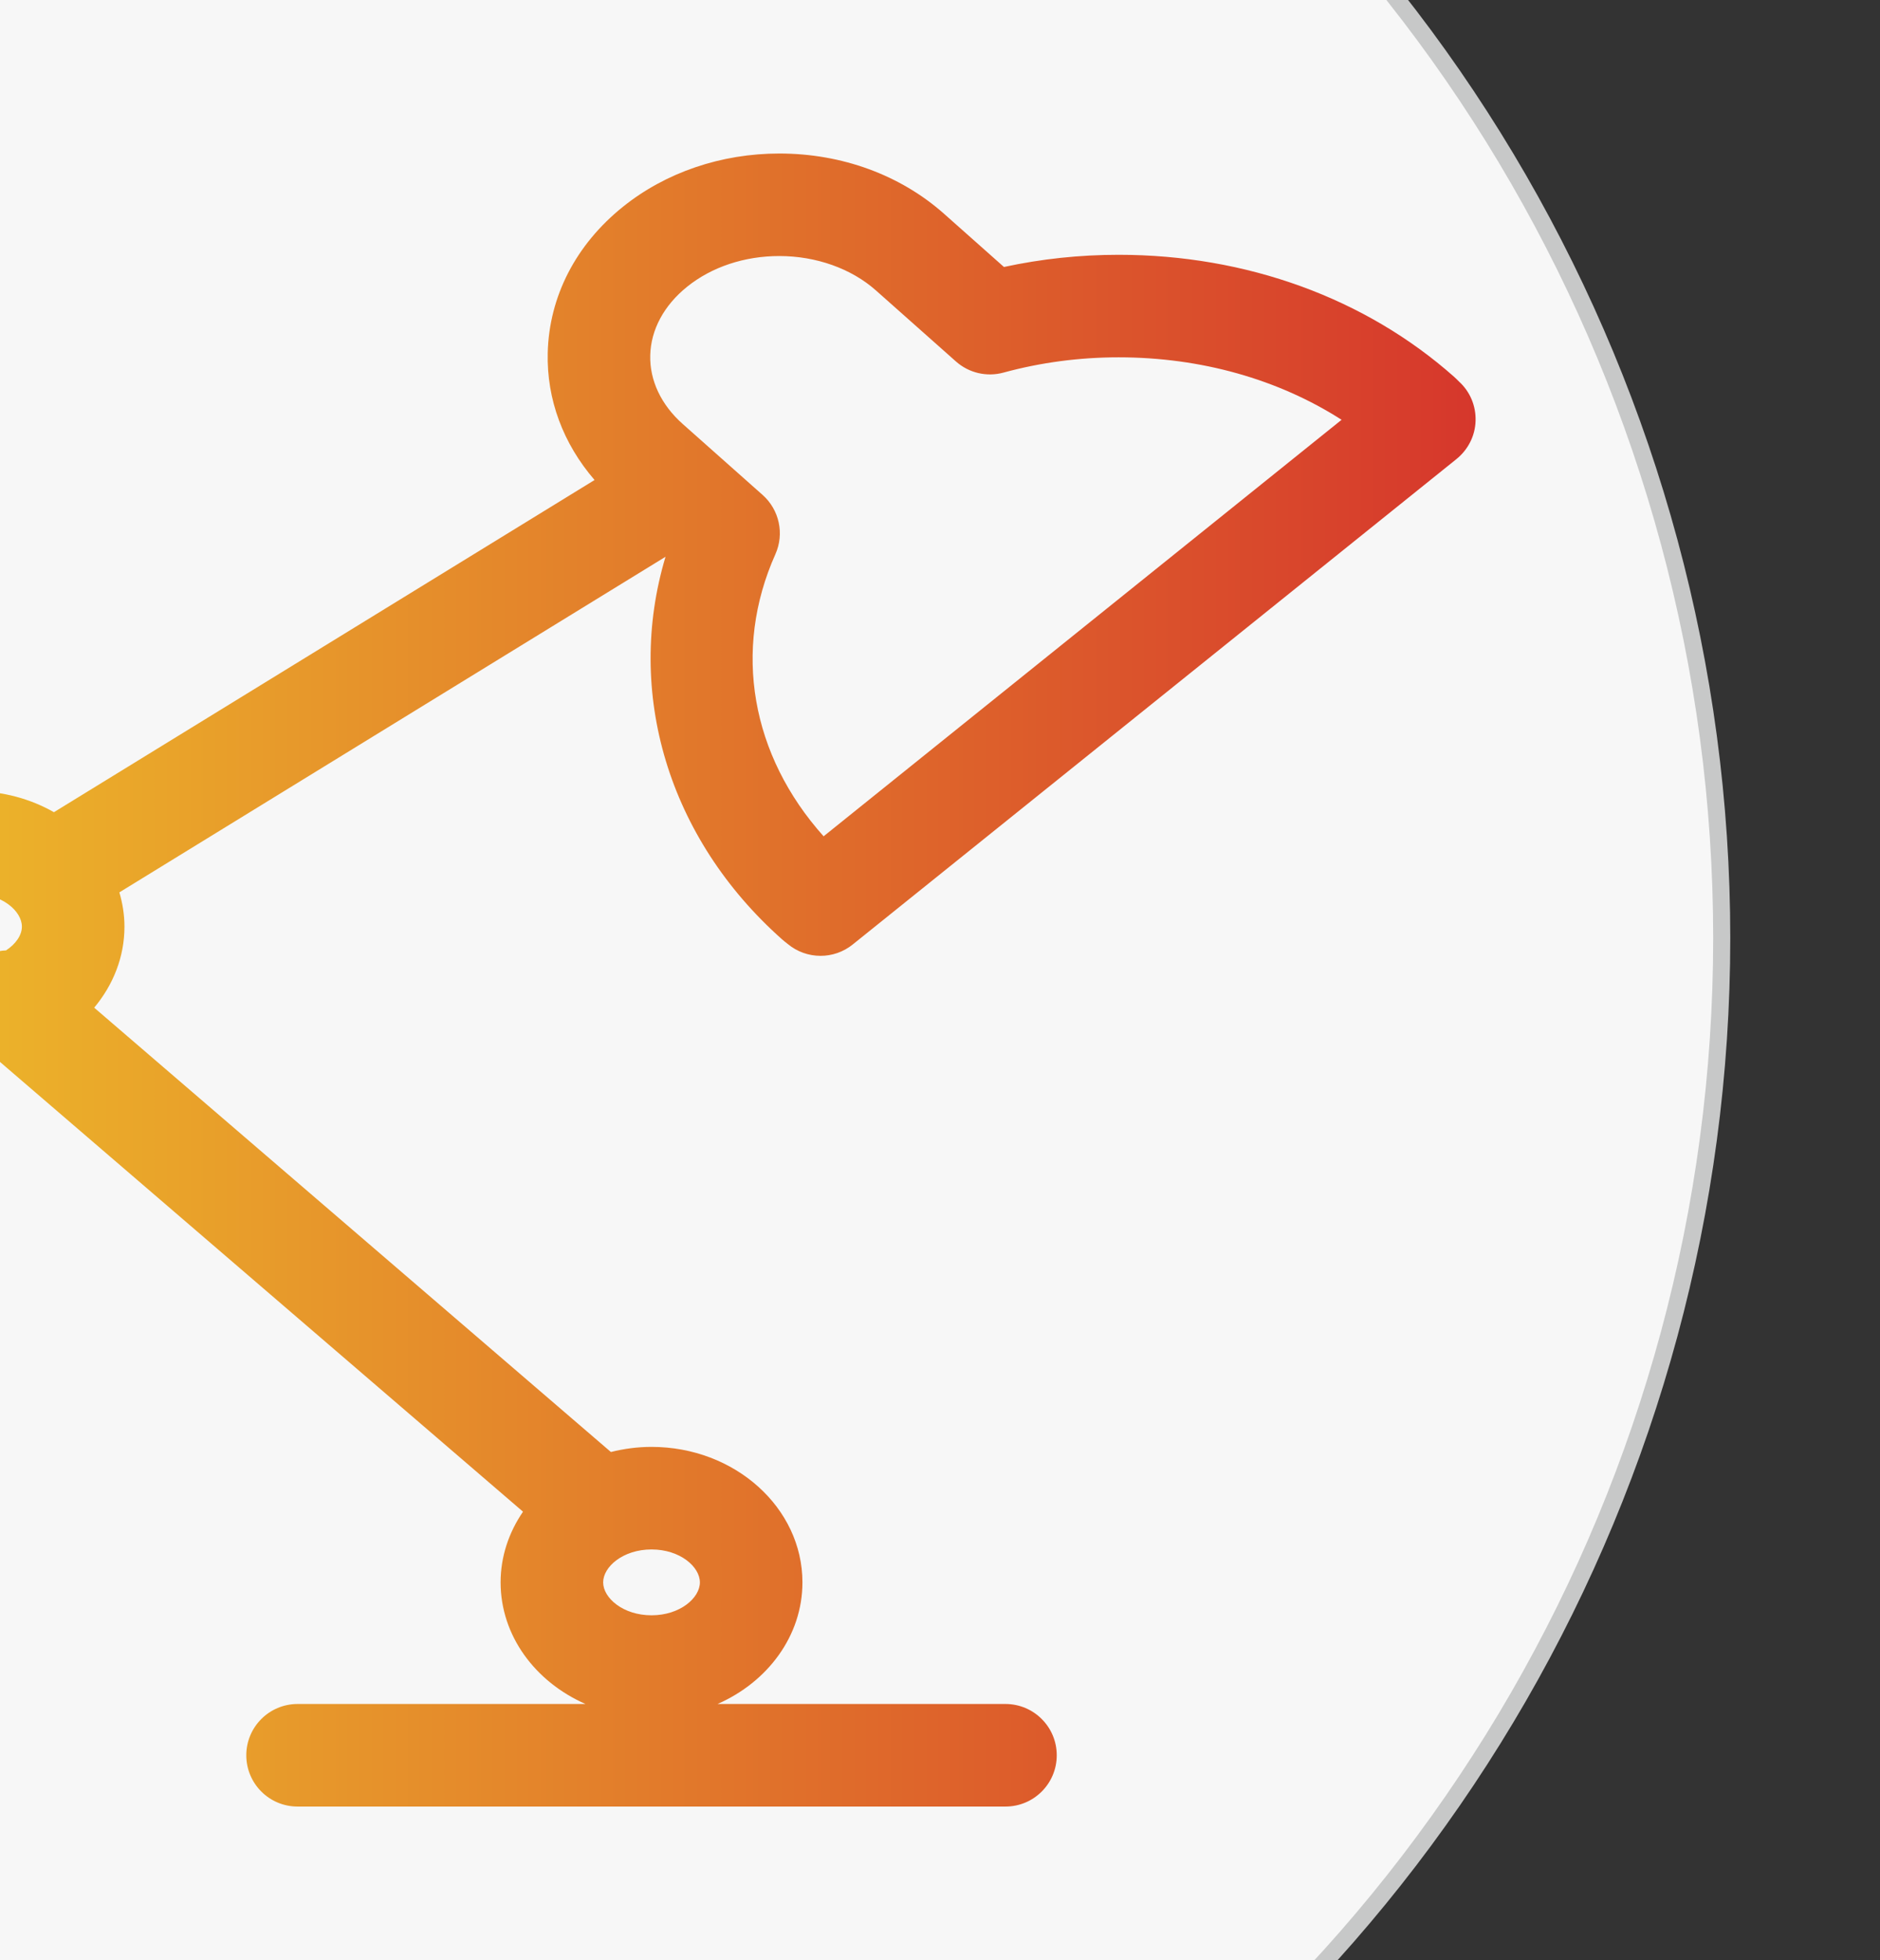 <?xml version="1.0" encoding="utf-8"?>
<!-- Generator: Adobe Illustrator 16.0.0, SVG Export Plug-In . SVG Version: 6.00 Build 0)  -->
<!DOCTYPE svg PUBLIC "-//W3C//DTD SVG 1.1//EN" "http://www.w3.org/Graphics/SVG/1.1/DTD/svg11.dtd">
<svg version="1.1" id="图层_1" xmlns="http://www.w3.org/2000/svg" xmlns:xlink="http://www.w3.org/1999/xlink" x="0px" y="0px"
	 width="110px" height="114.667px" viewBox="0 0 110 114.667" enable-background="new 0 0 110 114.667" xml:space="preserve">
<rect x="0" y="0" width="110" height="114.667" fill="#333333" stroke="none"/>
<g>
	<g>
		<circle fill="#F7F7F7" stroke="#C7C8C8" stroke-miterlimit="10" cx="11.939" cy="54.875" r="88.8"/>
	</g>
</g>
<linearGradient id="SVGID_1_" gradientUnits="userSpaceOnUse" x1="-10.379" y1="57.334" x2="86.339" y2="57.334">
	<stop  offset="0" style="stop-color:#EEC02A"/>
	<stop  offset="1" style="stop-color:#D6372C"/>
</linearGradient>
<path fill="url(#SVGID_1_)" d="M85.364,22.319c-0.088-0.09-0.176-0.178-0.28-0.271c-5.186-4.605-12.157-7.142-19.632-7.142
	c-2.271,0-4.521,0.239-6.71,0.713l-3.504-3.111c-2.561-2.274-5.984-3.527-9.64-3.527c-3.4,0-6.651,1.107-9.152,3.118
	c-2.756,2.214-4.317,5.248-4.398,8.542c-0.067,2.728,0.905,5.313,2.74,7.441L3.156,47.515c-1.364-0.775-2.975-1.23-4.705-1.23
	c-4.869,0-8.83,3.556-8.83,7.926s3.961,7.925,8.83,7.925c0.488,0,0.963-0.045,1.43-0.113l30.721,26.414
	c-0.825,1.205-1.311,2.619-1.311,4.135c0,3.125,2.031,5.826,4.968,7.115H17.411c-1.657,0-3,1.344-3,3c0,1.658,1.343,3,3,3h41.42
	c1.657,0,3-1.342,3-3c0-1.656-1.343-3-3-3H41.984c2.936-1.289,4.967-3.99,4.967-7.115c0-4.371-3.961-7.926-8.83-7.926
	c-0.824,0-1.619,0.109-2.377,0.299L5.511,58.951c1.106-1.324,1.771-2.96,1.771-4.74c0-0.695-0.11-1.365-0.298-2.006l31.956-19.633
	c-2.371,7.918,0.145,16.457,6.818,22.381c0.096,0.084,0.195,0.164,0.324,0.264c0.557,0.467,1.242,0.701,1.929,0.701
	c0.665,0,1.33-0.219,1.88-0.662L85.21,26.863c0.684-0.55,1.102-1.363,1.127-2.24C86.364,23.746,86.014,22.908,85.364,22.319z
	 M-4.379,54.211c0-0.912,1.162-1.926,2.83-1.926s2.83,1.015,2.83,1.926c0,0.492-0.35,1.012-0.927,1.389
	c-0.542,0.023-1.071,0.199-1.534,0.51c-0.122,0.012-0.241,0.027-0.369,0.027C-3.217,56.137-4.379,55.121-4.379,54.211z
	 M40.951,92.572c0,0.91-1.162,1.926-2.83,1.926s-2.83-1.016-2.83-1.926c0-0.912,1.162-1.926,2.83-1.926S40.951,91.66,40.951,92.572z
	 M48.19,48.925c-4.237-4.729-5.336-10.881-2.822-16.501c0.535-1.194,0.232-2.599-0.746-3.468l-4.677-4.153
	c-1.261-1.12-1.936-2.546-1.899-4.017c0.037-1.498,0.804-2.922,2.159-4.012c1.439-1.158,3.355-1.795,5.394-1.795
	c2.153,0,4.215,0.733,5.655,2.014l4.679,4.154c0.758,0.673,1.802,0.918,2.781,0.651c2.175-0.593,4.441-0.894,6.738-0.894
	c4.819,0,9.351,1.288,13.045,3.655L48.19,48.925z"/>
</svg>

